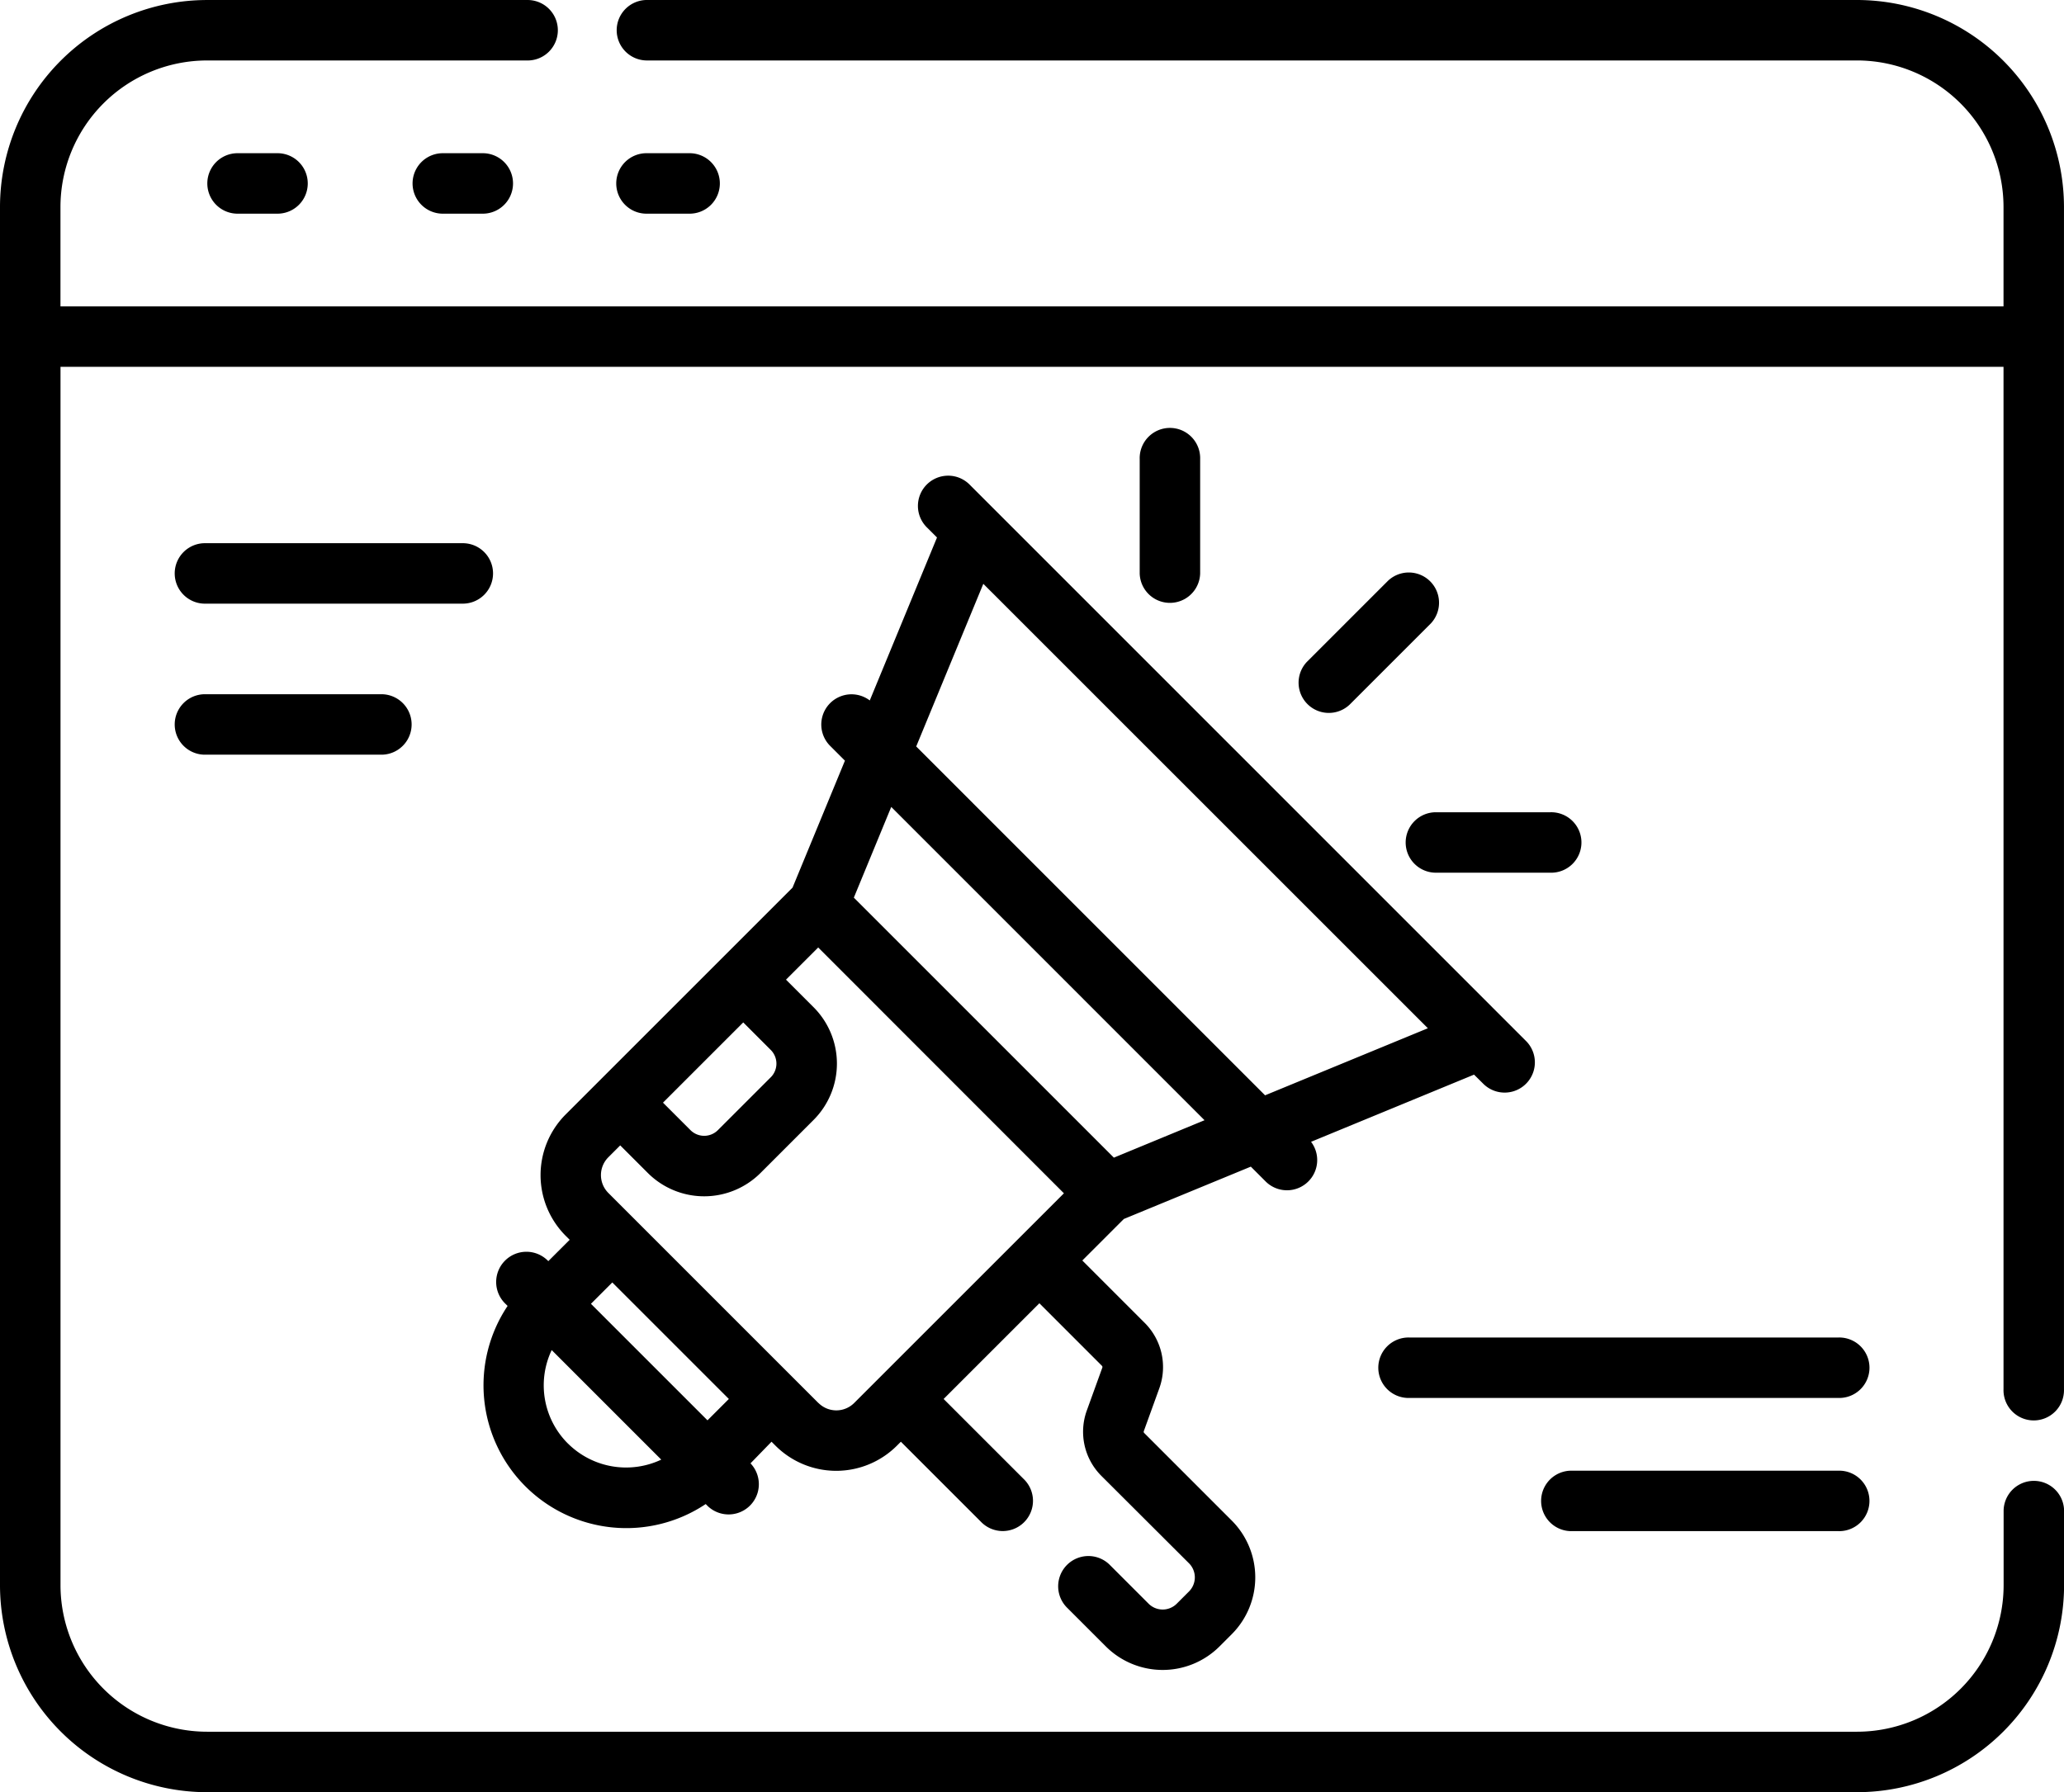 <svg viewBox="0 0 100.944 87.668" ><g transform="translate(0 -33.667)"><path d="M52.714,71.681a1.479,1.479,0,0,0,0,2.957h2.031a1.479,1.479,0,0,0,0-2.957Z" transform="translate(-41.134 -30.519)"/><path d="M103.629,71.681a1.479,1.479,0,0,0,0,2.957h2.032a1.479,1.479,0,0,0,0-2.957Z" transform="translate(-82.011 -30.519)"/><path d="M156.576,74.638a1.479,1.479,0,1,0,0-2.957h-2.032a1.479,1.479,0,1,0,0,2.957Z" transform="translate(-122.888 -30.519)"/><path d="M168.834,181.566a1.479,1.479,0,0,0,2.091-2.091l-27.215-27.22a1.479,1.479,0,1,0-2.091,2.091l.474.474-3.288,7.971a1.478,1.478,0,0,0-1.941,2.22l.726.726-2.562,6.21-11.1,11.1a4.2,4.2,0,0,0,0,5.927l.2.2-1.045,1.045,0,0a1.479,1.479,0,1,0-2.091,2.091l.1.1a6.986,6.986,0,0,0,9.689,9.691l.1.1a1.479,1.479,0,0,0,2.091-2.091l0,0L134,199.052l.2.2a4.2,4.2,0,0,0,5.926,0l.2-.2,3.911,3.911a1.479,1.479,0,1,0,2.091-2.091l-3.911-3.911,4.683-4.682,3.059,3.06a.084.084,0,0,1,.02.087l-.762,2.106a3.052,3.052,0,0,0,.709,3.185L154.418,205a.974.974,0,0,1,0,1.376l-.6.6a.974.974,0,0,1-1.376,0l-1.924-1.924a1.479,1.479,0,0,0-2.091,2.091l1.924,1.924a3.935,3.935,0,0,0,5.558,0l.6-.6a3.935,3.935,0,0,0,0-5.558l-4.283-4.284a.083.083,0,0,1-.02-.087l.762-2.106a3.053,3.053,0,0,0-.709-3.185l-3.059-3.06,2.031-2.031,6.21-2.56.726.726a1.478,1.478,0,0,0,2.22-1.941l7.971-3.286Zm-34.873-.34h0l-2.584,2.584a.948.948,0,0,1-1.341,0l-1.344-1.344,3.925-3.925,1.344,1.345a.947.947,0,0,1,0,1.341Zm-9.922,17.912a4.018,4.018,0,0,1-.79-4.569l5.358,5.359A4.031,4.031,0,0,1,124.04,199.137Zm7.874-2.177-1.045,1.045-5.7-5.7,1.045-1.045Zm4.382.2-10.277-10.279a1.235,1.235,0,0,1,0-1.744l.582-.582,1.344,1.344a3.9,3.9,0,0,0,5.524,0l2.584-2.584a3.9,3.9,0,0,0,0-5.523l-1.344-1.344,1.575-1.574L148.3,186.9l-9.012,9.011,0,0,0,0-1.248,1.248A1.235,1.235,0,0,1,136.3,197.161Zm14.448-12.005-12.717-12.719L139.855,168l15.322,15.325Zm7.395-3.049-17.062-17.065,3.282-7.956L166.1,178.826Z" transform="translate(-96.267 -94.86)"/><path d="M326.4,176.017l-3.962,3.962a1.479,1.479,0,0,0,2.091,2.091l3.962-3.962a1.479,1.479,0,0,0-2.091-2.091Z" transform="translate(-258.52 -113.937)"/><path d="M285.673,147.107v-5.6a1.479,1.479,0,1,0-2.957,0v5.6a1.479,1.479,0,0,0,2.957,0Z" transform="translate(-226.977 -85.39)"/><path d="M348.694,236.672a1.478,1.478,0,0,0,1.479,1.479h5.6a1.479,1.479,0,1,0,0-2.957h-5.6A1.479,1.479,0,0,0,348.694,236.672Z" transform="translate(-279.947 -161.794)"/><path d="M58.751,169.923a1.478,1.478,0,0,0-1.479-1.479H44.623a1.479,1.479,0,0,0,0,2.957H57.272A1.479,1.479,0,0,0,58.751,169.923Z" transform="translate(-34.638 -108.205)"/><path d="M44.623,205.918a1.479,1.479,0,0,0,0,2.957h8.706a1.479,1.479,0,0,0,0-2.957Z" transform="translate(-34.638 -138.291)"/><path d="M364.566,365.523H343.58a1.479,1.479,0,1,0,0,2.957h20.987a1.479,1.479,0,1,0,0-2.957Z" transform="translate(-274.654 -266.429)"/><path d="M396.68,398.567h-13.1a1.479,1.479,0,0,0,0,2.957h13.1a1.479,1.479,0,1,0,0-2.957Z" transform="translate(-306.768 -292.958)"/><path d="M90.82,33.667H31.678a1.479,1.479,0,1,0,0,2.957H90.82a7.174,7.174,0,0,1,7.166,7.166v4.866H2.957V43.791a7.174,7.174,0,0,1,7.166-7.166H25.765a1.479,1.479,0,1,0,0-2.957H10.124A10.135,10.135,0,0,0,0,43.791v67.421a10.135,10.135,0,0,0,10.124,10.124h80.7a10.135,10.135,0,0,0,10.124-10.124v-3.665a1.479,1.479,0,0,0-2.957,0v3.665a7.174,7.174,0,0,1-7.166,7.166h-80.7a7.175,7.175,0,0,1-7.166-7.166v-59.6H97.986v50.021a1.479,1.479,0,1,0,2.957,0V43.791A10.135,10.135,0,0,0,90.82,33.667Z" transform="translate(0)"/></g></svg>

